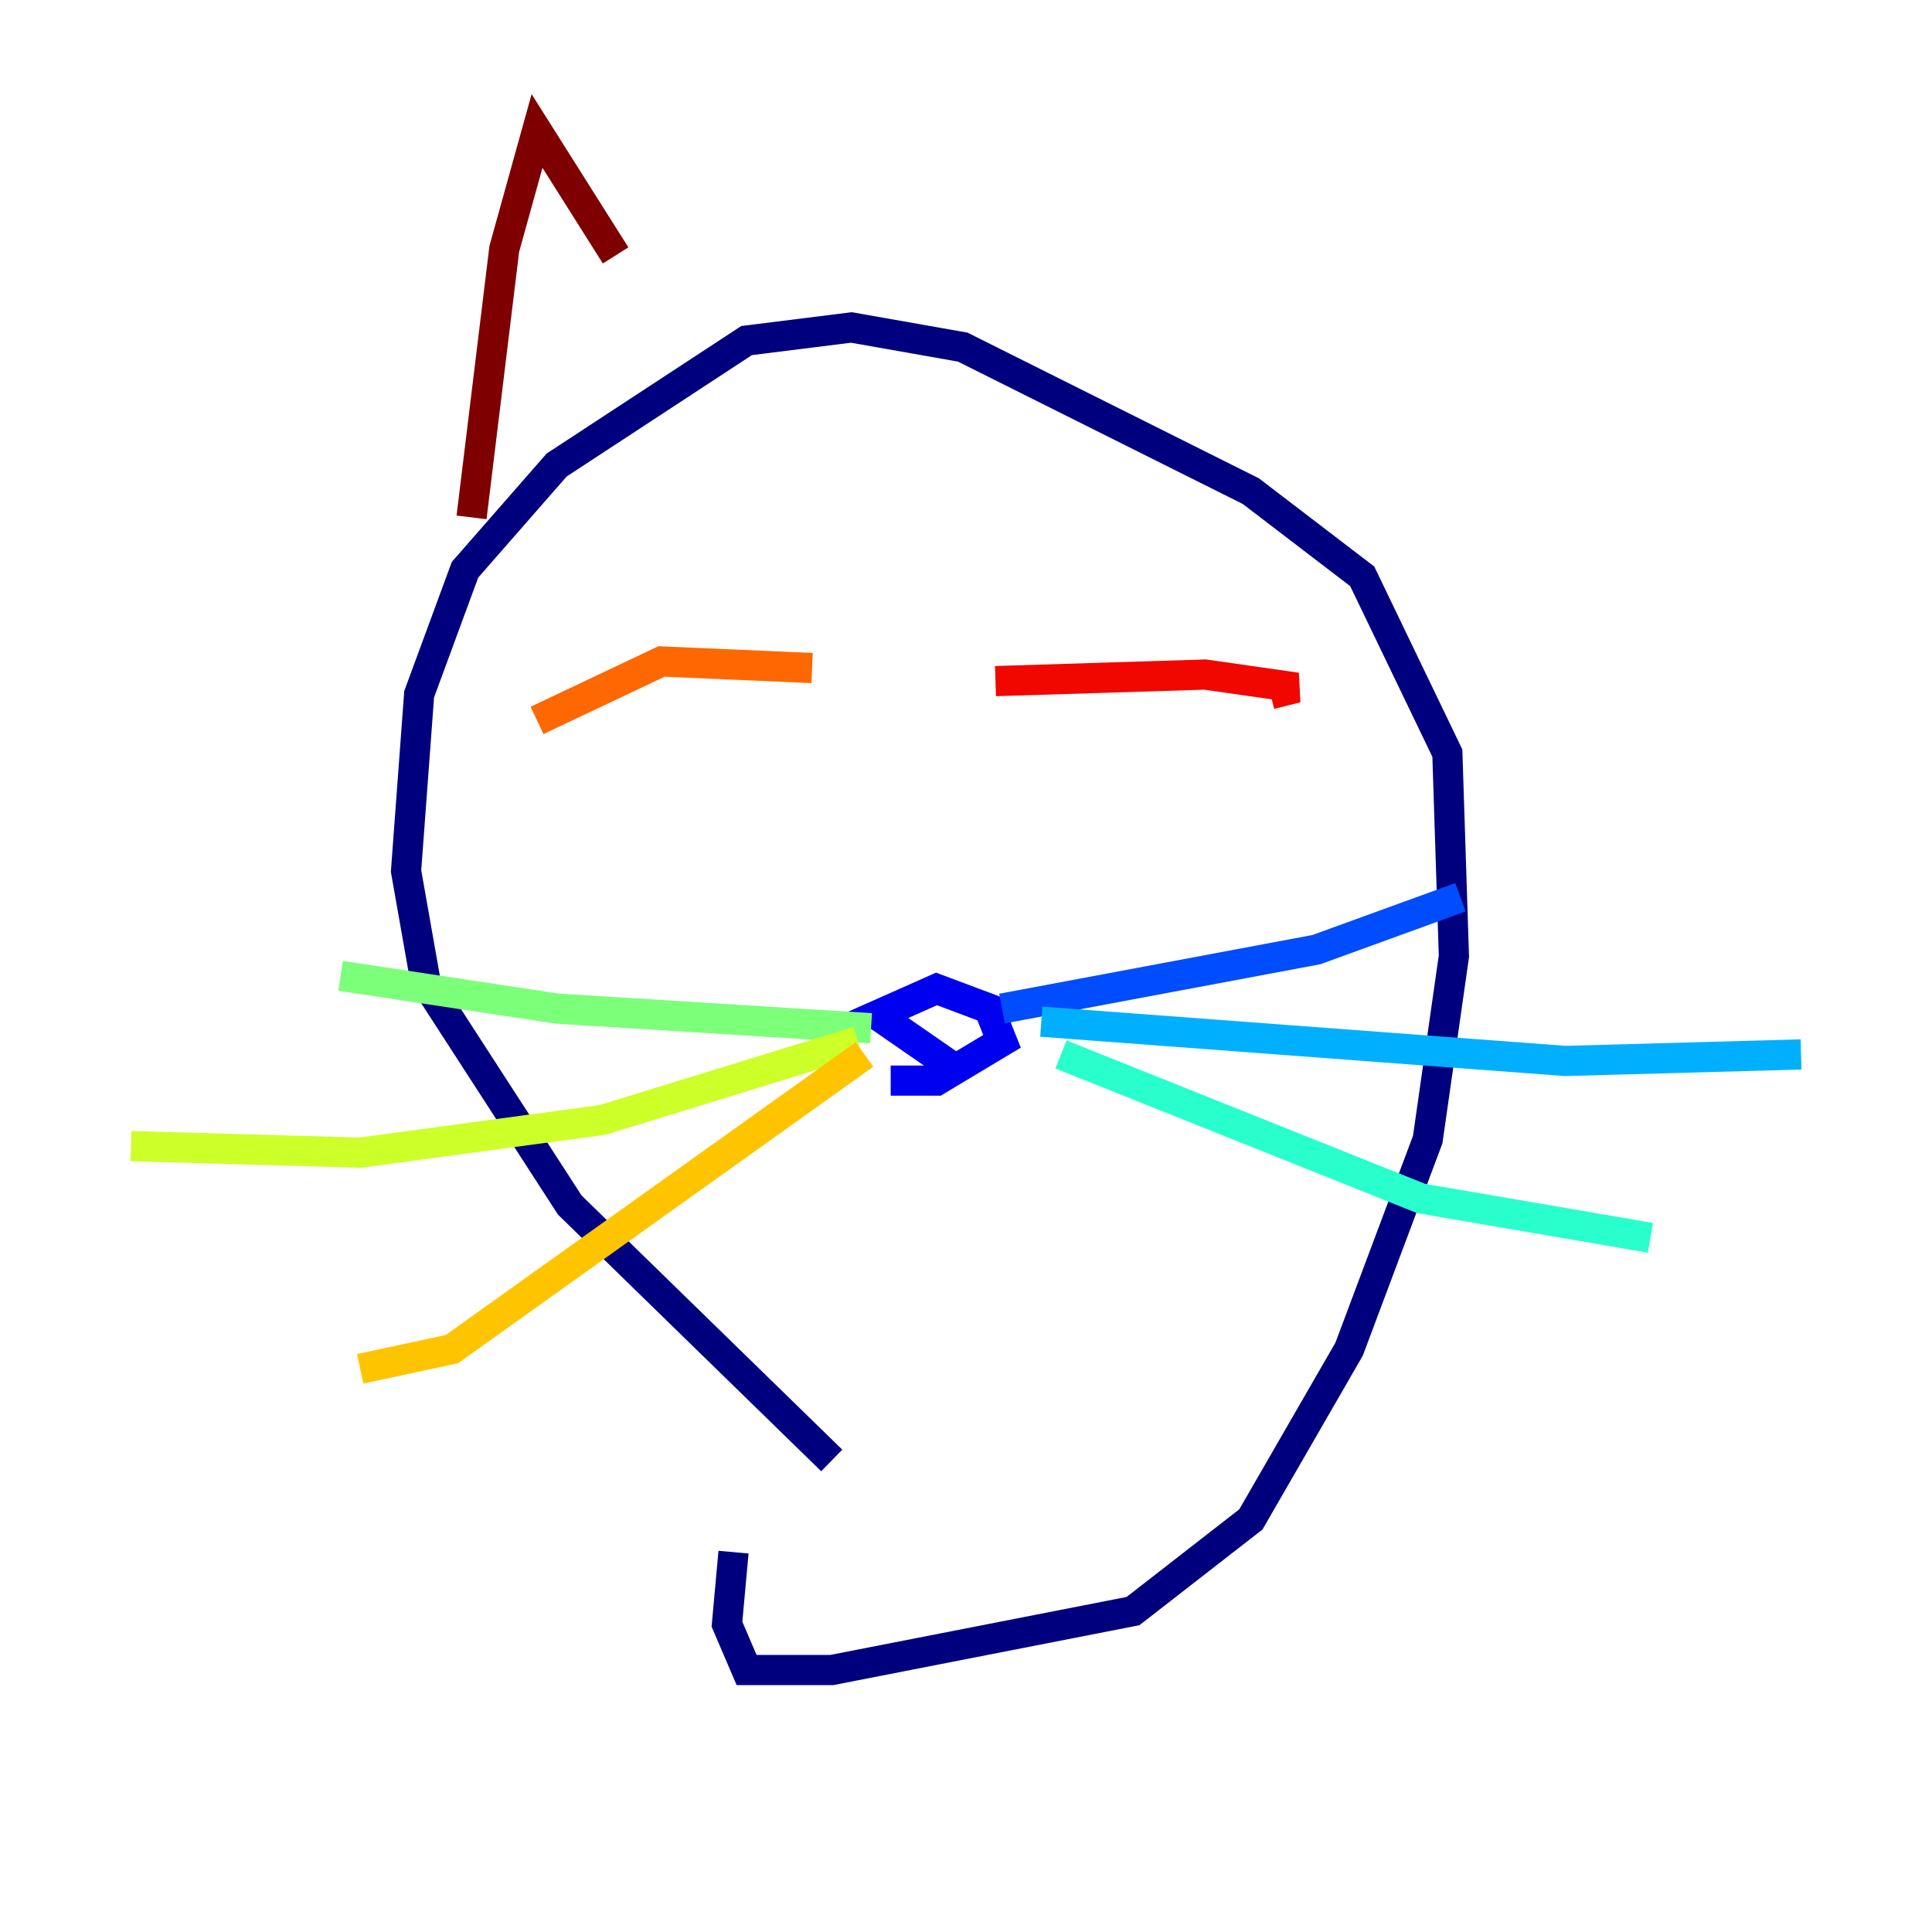 <?xml version="1.0" encoding="utf-8" ?>
<svg baseProfile="tiny" height="128" version="1.2" viewBox="0,0,128,128" width="128" xmlns="http://www.w3.org/2000/svg" xmlns:ev="http://www.w3.org/2001/xml-events" xmlns:xlink="http://www.w3.org/1999/xlink"><defs /><polyline fill="none" points="55.105,96.759 37.749,79.837 28.203,65.085 26.902,57.709 27.77,45.993 30.807,37.749 36.881,30.807 49.464,22.563 56.407,21.695 63.783,22.997 82.875,32.542 90.251,38.183 95.891,49.898 96.325,63.349 94.59,75.498 89.383,89.383 82.875,100.664 75.064,106.739 55.105,110.644 49.464,110.644 48.163,107.607 48.597,102.834" stroke="#00007f" stroke-width="2" /><polyline fill="none" points="59.01,71.593 62.047,71.593 66.386,68.99 65.519,66.82 62.047,65.519 58.142,67.254 63.783,71.159" stroke="#0000f1" stroke-width="2" /><polyline fill="none" points="66.386,66.82 87.214,62.915 96.759,59.444" stroke="#004cff" stroke-width="2" /><polyline fill="none" points="68.99,67.688 103.702,70.291 119.322,69.858" stroke="#00b0ff" stroke-width="2" /><polyline fill="none" points="70.291,69.858 94.156,79.403 109.342,82.007" stroke="#29ffcd" stroke-width="2" /><polyline fill="none" points="57.709,68.122 36.881,66.82 22.563,64.651" stroke="#7cff79" stroke-width="2" /><polyline fill="none" points="56.841,68.99 39.919,74.197 23.864,76.366 8.678,75.932" stroke="#cdff29" stroke-width="2" /><polyline fill="none" points="57.275,69.858 29.939,89.383 23.864,90.685" stroke="#ffc400" stroke-width="2" /><polyline fill="none" points="35.58,47.729 43.824,43.824 53.803,44.258" stroke="#ff6700" stroke-width="2" /><polyline fill="none" points="65.953,45.125 79.837,44.691 85.912,45.559 84.176,45.993" stroke="#f10700" stroke-width="2" /><polyline fill="none" points="31.241,34.278 33.41,16.488 35.58,8.678 40.786,16.922" stroke="#7f0000" stroke-width="2" /></svg>